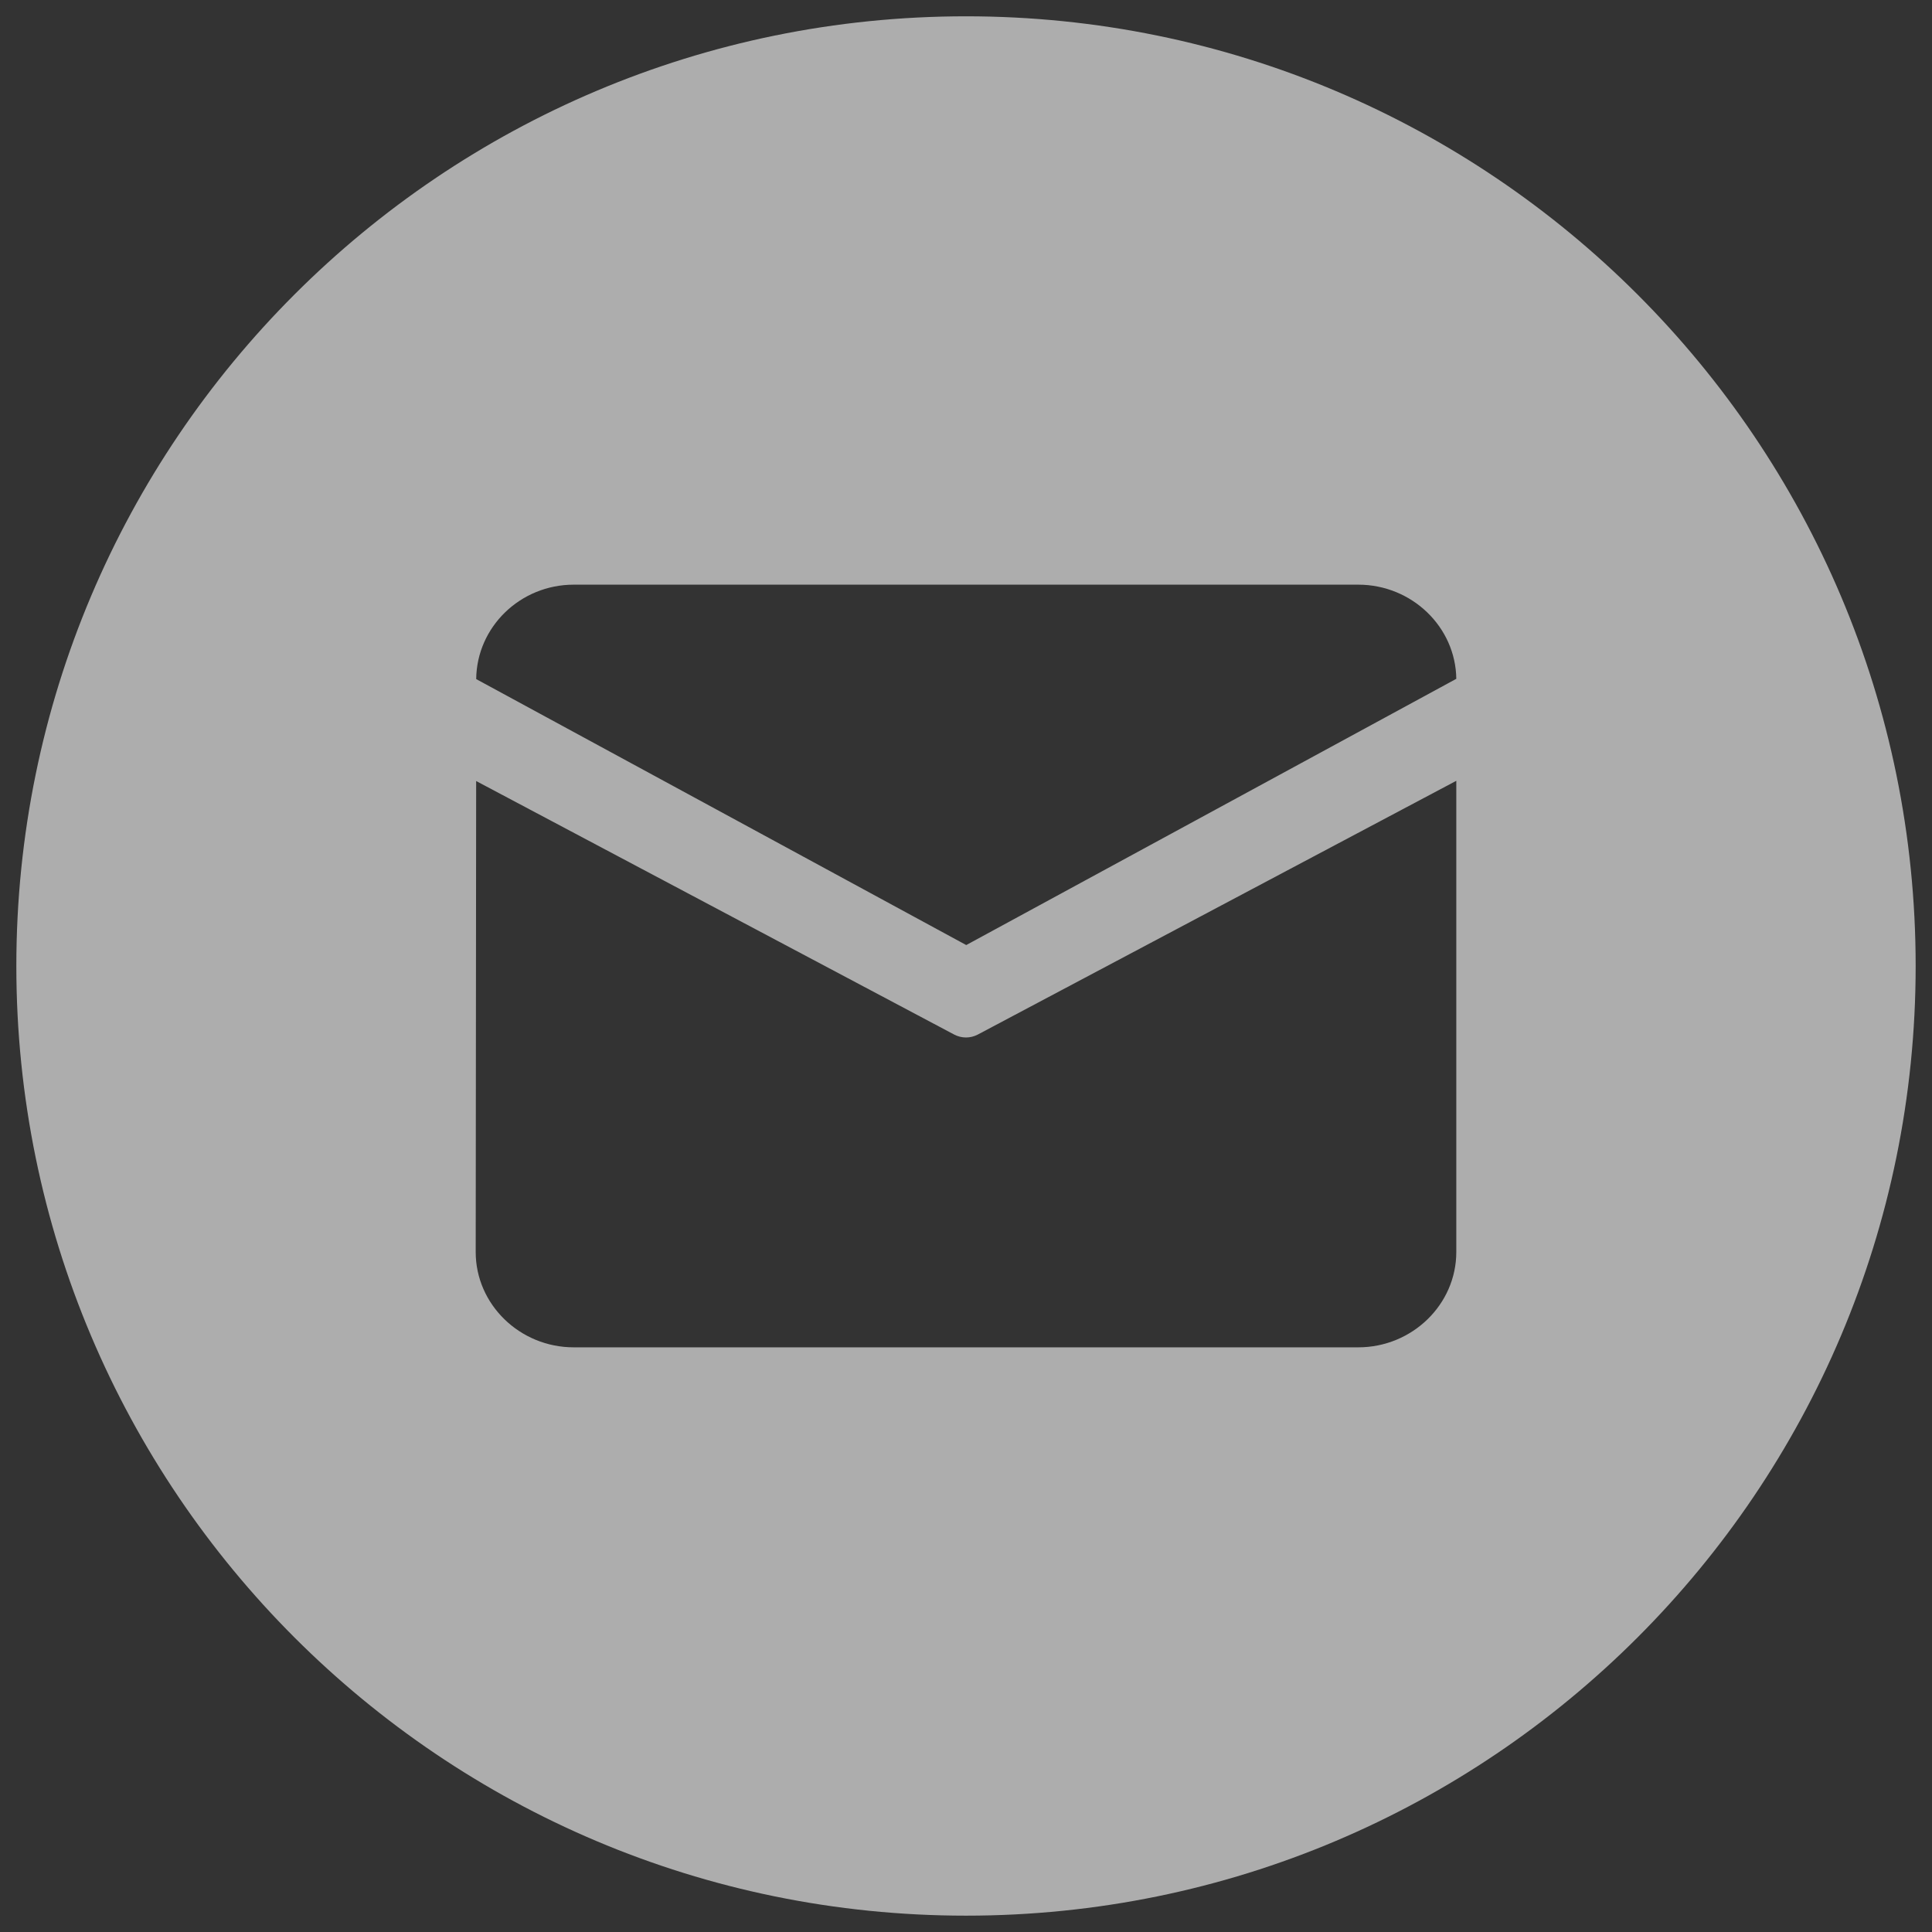 <svg width="50" height="50" viewBox="0 0 50 50" fill="none" xmlns="http://www.w3.org/2000/svg">
<rect x="0" y="0" width="50" height="50" fill="#333333" stroke="none"/>
<path d="M25 0.422C11.427 0.422 0.423 11.426 0.423 25C0.423 38.573 11.427 49.577 25 49.577C38.573 49.577 49.577 38.573 49.577 25C49.577 11.426 38.573 0.422 25 0.422ZM37.689 32.402C37.689 33.759 36.547 34.869 35.151 34.869H14.849C13.453 34.869 12.311 33.759 12.311 32.402L12.323 20.213L24.696 26.775C24.79 26.824 24.894 26.85 25 26.85C25.106 26.85 25.21 26.824 25.304 26.775L37.689 20.207V32.402ZM25.006 24.458L12.324 17.575C12.337 16.229 13.461 15.131 14.849 15.131H35.151C36.537 15.131 37.672 16.224 37.689 17.568L25.006 24.458H25.006Z" fill="white" fill-opacity="0.6"/>
</svg>
